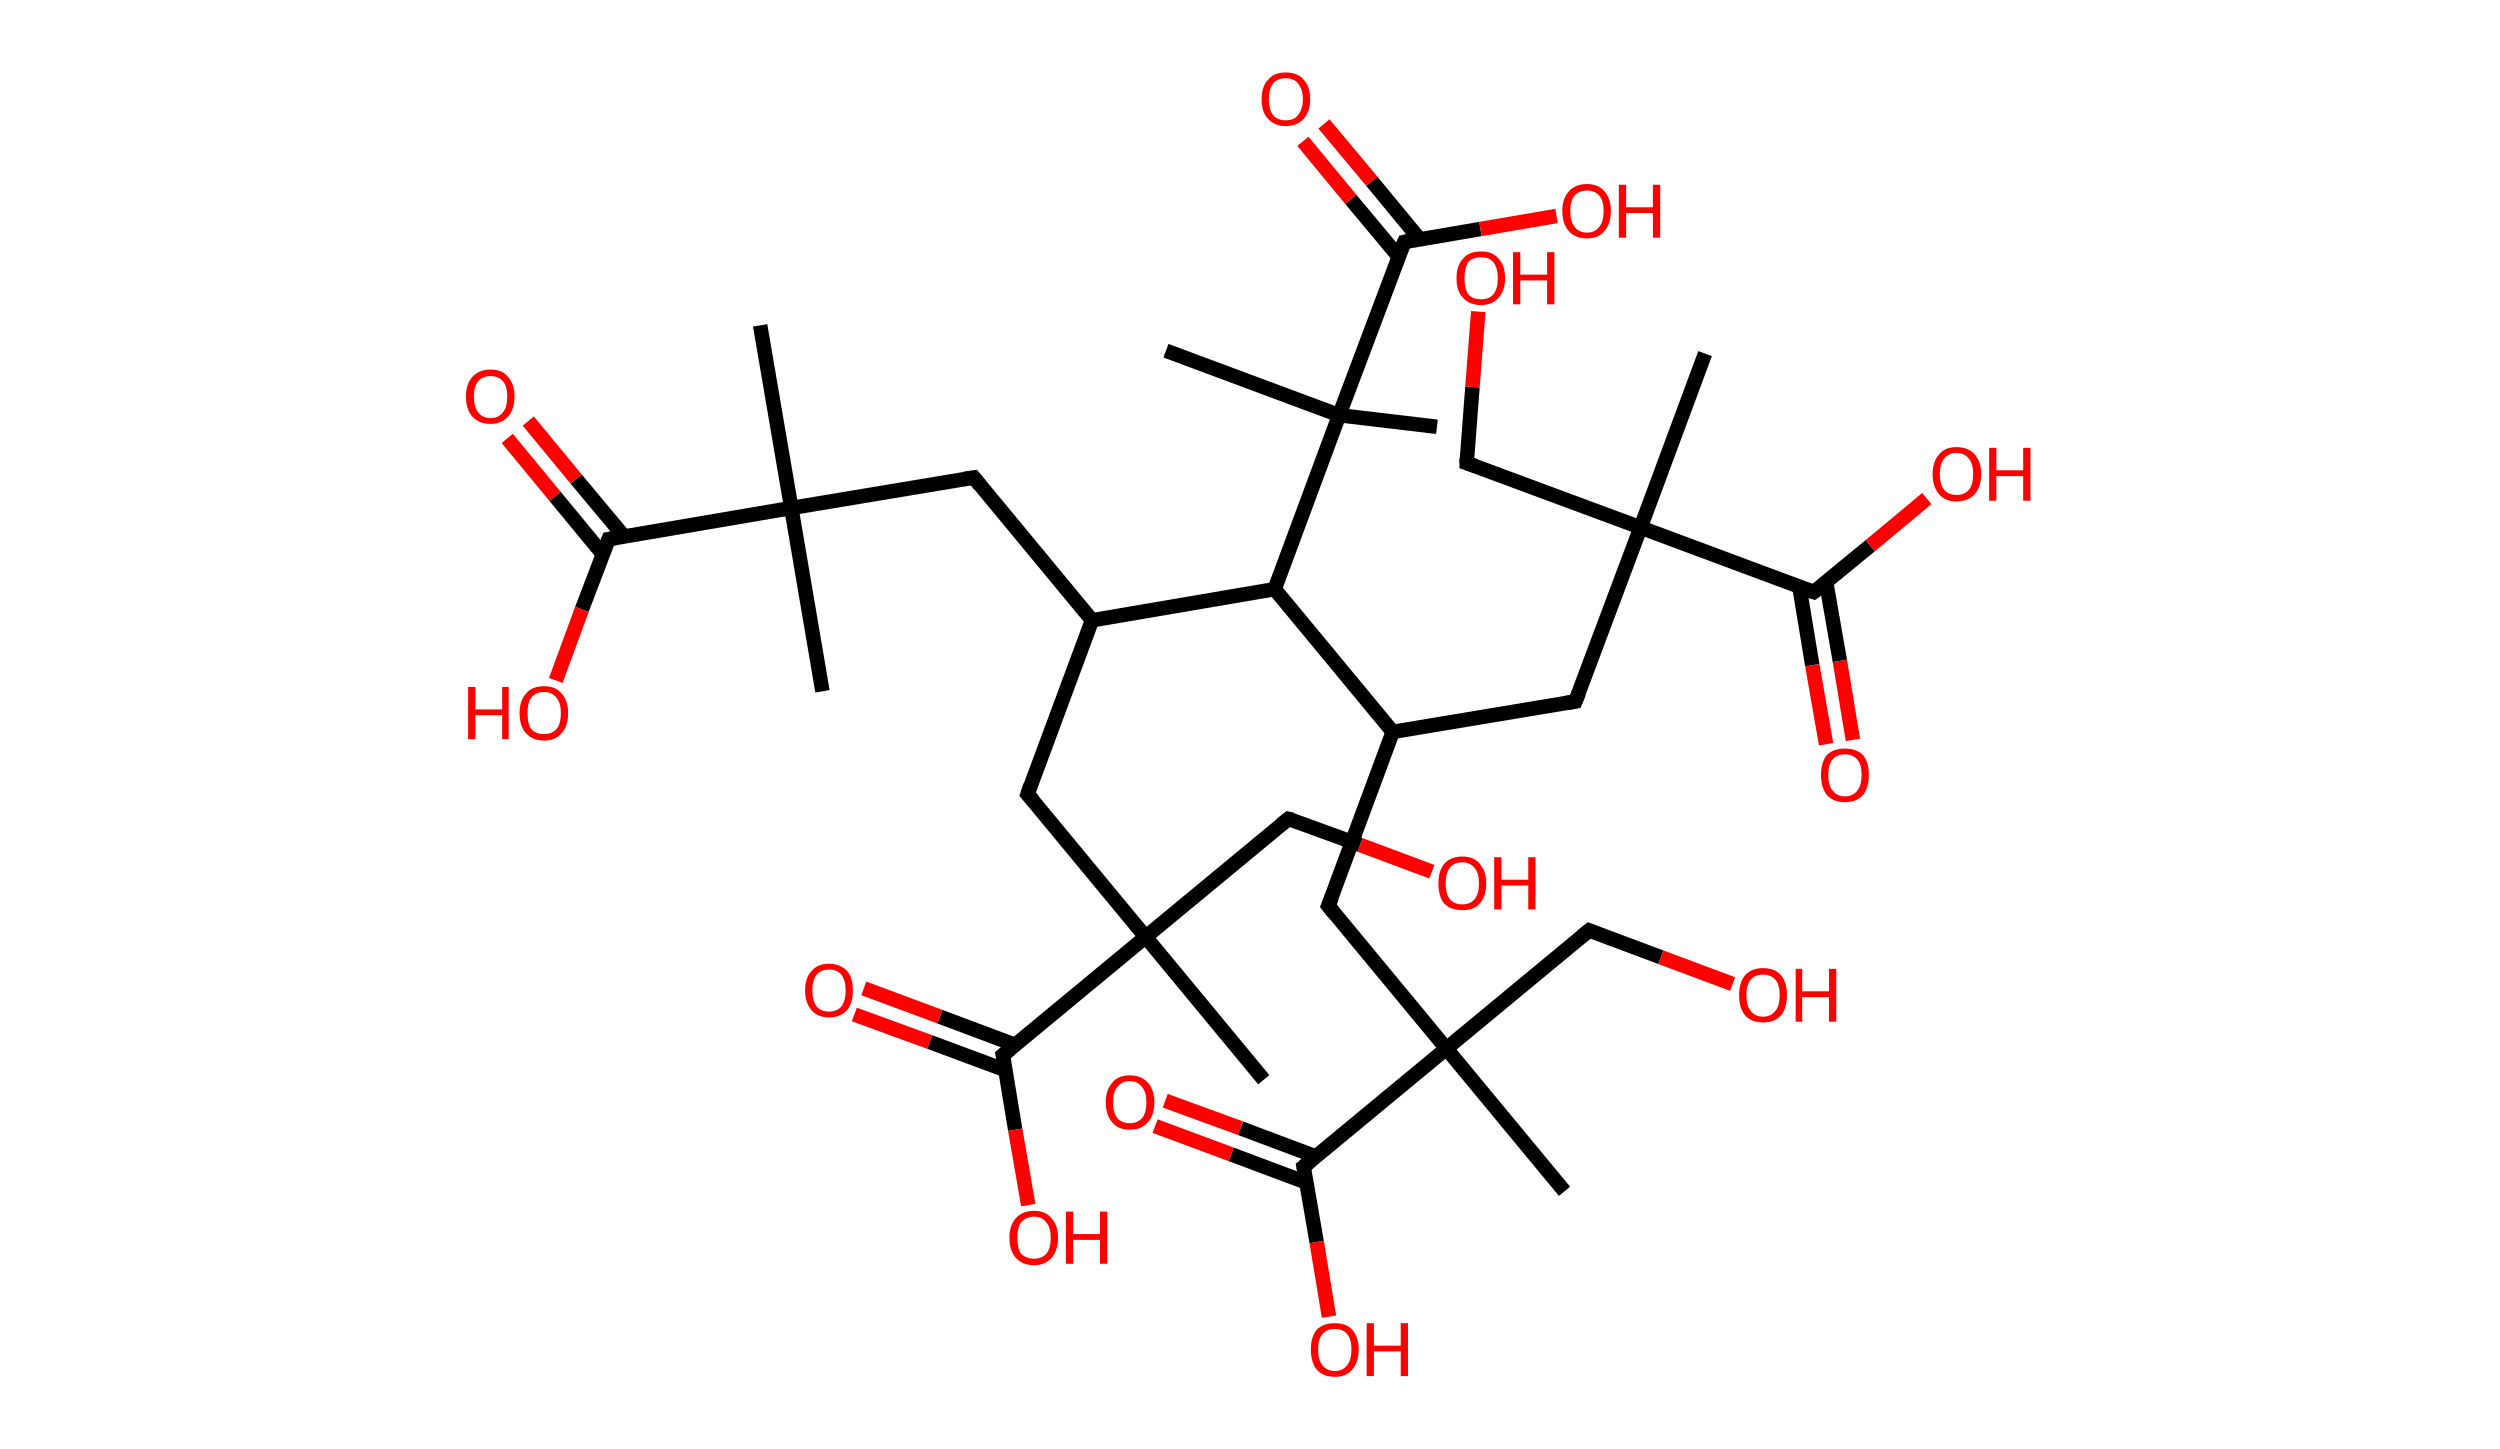 <?xml version='1.0' encoding='ASCII' standalone='yes'?>
<svg xmlns="http://www.w3.org/2000/svg" xmlns:rdkit="http://www.rdkit.org/xml" xmlns:xlink="http://www.w3.org/1999/xlink" version="1.1" baseProfile="full" xml:space="preserve" width="345px" height="200px" viewBox="0 0 345 200">
<!-- END OF HEADER -->
<rect style="opacity:1.0;fill:#FFFFFF;stroke:none" width="345.0" height="200.0" x="0.0" y="0.0"> </rect>
<path class="bond-0 atom-0 atom-1" d="M 104.9,44.9 L 109.2,70.1" style="fill:none;fill-rule:evenodd;stroke:#000000;stroke-width:2.0px;stroke-linecap:butt;stroke-linejoin:miter;stroke-opacity:1"/>
<path class="bond-1 atom-1 atom-2" d="M 109.2,70.1 L 113.5,95.4" style="fill:none;fill-rule:evenodd;stroke:#000000;stroke-width:2.0px;stroke-linecap:butt;stroke-linejoin:miter;stroke-opacity:1"/>
<path class="bond-2 atom-1 atom-3" d="M 109.2,70.1 L 134.4,65.9" style="fill:none;fill-rule:evenodd;stroke:#000000;stroke-width:2.0px;stroke-linecap:butt;stroke-linejoin:miter;stroke-opacity:1"/>
<path class="bond-3 atom-3 atom-4" d="M 134.4,65.9 L 150.7,85.6" style="fill:none;fill-rule:evenodd;stroke:#000000;stroke-width:2.0px;stroke-linecap:butt;stroke-linejoin:miter;stroke-opacity:1"/>
<path class="bond-4 atom-4 atom-5" d="M 150.7,85.6 L 141.8,109.6" style="fill:none;fill-rule:evenodd;stroke:#000000;stroke-width:2.0px;stroke-linecap:butt;stroke-linejoin:miter;stroke-opacity:1"/>
<path class="bond-5 atom-5 atom-6" d="M 141.8,109.6 L 158.1,129.3" style="fill:none;fill-rule:evenodd;stroke:#000000;stroke-width:2.0px;stroke-linecap:butt;stroke-linejoin:miter;stroke-opacity:1"/>
<path class="bond-6 atom-6 atom-7" d="M 158.1,129.3 L 174.4,149.0" style="fill:none;fill-rule:evenodd;stroke:#000000;stroke-width:2.0px;stroke-linecap:butt;stroke-linejoin:miter;stroke-opacity:1"/>
<path class="bond-7 atom-6 atom-8" d="M 158.1,129.3 L 177.8,113.0" style="fill:none;fill-rule:evenodd;stroke:#000000;stroke-width:2.0px;stroke-linecap:butt;stroke-linejoin:miter;stroke-opacity:1"/>
<path class="bond-8 atom-8 atom-9" d="M 177.8,113.0 L 187.7,116.6" style="fill:none;fill-rule:evenodd;stroke:#000000;stroke-width:2.0px;stroke-linecap:butt;stroke-linejoin:miter;stroke-opacity:1"/>
<path class="bond-8 atom-8 atom-9" d="M 187.7,116.6 L 197.6,120.3" style="fill:none;fill-rule:evenodd;stroke:#FF0000;stroke-width:2.0px;stroke-linecap:butt;stroke-linejoin:miter;stroke-opacity:1"/>
<path class="bond-9 atom-6 atom-10" d="M 158.1,129.3 L 138.4,145.6" style="fill:none;fill-rule:evenodd;stroke:#000000;stroke-width:2.0px;stroke-linecap:butt;stroke-linejoin:miter;stroke-opacity:1"/>
<path class="bond-10 atom-10 atom-11" d="M 140.1,144.2 L 129.7,140.3" style="fill:none;fill-rule:evenodd;stroke:#000000;stroke-width:2.0px;stroke-linecap:butt;stroke-linejoin:miter;stroke-opacity:1"/>
<path class="bond-10 atom-10 atom-11" d="M 129.7,140.3 L 119.2,136.4" style="fill:none;fill-rule:evenodd;stroke:#FF0000;stroke-width:2.0px;stroke-linecap:butt;stroke-linejoin:miter;stroke-opacity:1"/>
<path class="bond-10 atom-10 atom-11" d="M 138.8,147.7 L 128.3,143.8" style="fill:none;fill-rule:evenodd;stroke:#000000;stroke-width:2.0px;stroke-linecap:butt;stroke-linejoin:miter;stroke-opacity:1"/>
<path class="bond-10 atom-10 atom-11" d="M 128.3,143.8 L 117.9,140.0" style="fill:none;fill-rule:evenodd;stroke:#FF0000;stroke-width:2.0px;stroke-linecap:butt;stroke-linejoin:miter;stroke-opacity:1"/>
<path class="bond-11 atom-10 atom-12" d="M 138.4,145.6 L 140.1,155.9" style="fill:none;fill-rule:evenodd;stroke:#000000;stroke-width:2.0px;stroke-linecap:butt;stroke-linejoin:miter;stroke-opacity:1"/>
<path class="bond-11 atom-10 atom-12" d="M 140.1,155.9 L 141.9,166.3" style="fill:none;fill-rule:evenodd;stroke:#FF0000;stroke-width:2.0px;stroke-linecap:butt;stroke-linejoin:miter;stroke-opacity:1"/>
<path class="bond-12 atom-4 atom-13" d="M 150.7,85.6 L 175.9,81.3" style="fill:none;fill-rule:evenodd;stroke:#000000;stroke-width:2.0px;stroke-linecap:butt;stroke-linejoin:miter;stroke-opacity:1"/>
<path class="bond-13 atom-13 atom-14" d="M 175.9,81.3 L 192.2,101.0" style="fill:none;fill-rule:evenodd;stroke:#000000;stroke-width:2.0px;stroke-linecap:butt;stroke-linejoin:miter;stroke-opacity:1"/>
<path class="bond-14 atom-14 atom-15" d="M 192.2,101.0 L 217.4,96.8" style="fill:none;fill-rule:evenodd;stroke:#000000;stroke-width:2.0px;stroke-linecap:butt;stroke-linejoin:miter;stroke-opacity:1"/>
<path class="bond-15 atom-15 atom-16" d="M 217.4,96.8 L 226.4,72.8" style="fill:none;fill-rule:evenodd;stroke:#000000;stroke-width:2.0px;stroke-linecap:butt;stroke-linejoin:miter;stroke-opacity:1"/>
<path class="bond-16 atom-16 atom-17" d="M 226.4,72.8 L 235.3,48.8" style="fill:none;fill-rule:evenodd;stroke:#000000;stroke-width:2.0px;stroke-linecap:butt;stroke-linejoin:miter;stroke-opacity:1"/>
<path class="bond-17 atom-16 atom-18" d="M 226.4,72.8 L 202.4,63.9" style="fill:none;fill-rule:evenodd;stroke:#000000;stroke-width:2.0px;stroke-linecap:butt;stroke-linejoin:miter;stroke-opacity:1"/>
<path class="bond-18 atom-18 atom-19" d="M 202.4,63.9 L 203.2,53.4" style="fill:none;fill-rule:evenodd;stroke:#000000;stroke-width:2.0px;stroke-linecap:butt;stroke-linejoin:miter;stroke-opacity:1"/>
<path class="bond-18 atom-18 atom-19" d="M 203.2,53.4 L 204.0,43.0" style="fill:none;fill-rule:evenodd;stroke:#FF0000;stroke-width:2.0px;stroke-linecap:butt;stroke-linejoin:miter;stroke-opacity:1"/>
<path class="bond-19 atom-16 atom-20" d="M 226.4,72.8 L 250.3,81.7" style="fill:none;fill-rule:evenodd;stroke:#000000;stroke-width:2.0px;stroke-linecap:butt;stroke-linejoin:miter;stroke-opacity:1"/>
<path class="bond-20 atom-20 atom-21" d="M 248.3,80.9 L 250.1,91.8" style="fill:none;fill-rule:evenodd;stroke:#000000;stroke-width:2.0px;stroke-linecap:butt;stroke-linejoin:miter;stroke-opacity:1"/>
<path class="bond-20 atom-20 atom-21" d="M 250.1,91.8 L 252.0,102.7" style="fill:none;fill-rule:evenodd;stroke:#FF0000;stroke-width:2.0px;stroke-linecap:butt;stroke-linejoin:miter;stroke-opacity:1"/>
<path class="bond-20 atom-20 atom-21" d="M 252.0,80.3 L 253.9,91.2" style="fill:none;fill-rule:evenodd;stroke:#000000;stroke-width:2.0px;stroke-linecap:butt;stroke-linejoin:miter;stroke-opacity:1"/>
<path class="bond-20 atom-20 atom-21" d="M 253.9,91.2 L 255.7,102.1" style="fill:none;fill-rule:evenodd;stroke:#FF0000;stroke-width:2.0px;stroke-linecap:butt;stroke-linejoin:miter;stroke-opacity:1"/>
<path class="bond-21 atom-20 atom-22" d="M 250.3,81.7 L 258.1,75.3" style="fill:none;fill-rule:evenodd;stroke:#000000;stroke-width:2.0px;stroke-linecap:butt;stroke-linejoin:miter;stroke-opacity:1"/>
<path class="bond-21 atom-20 atom-22" d="M 258.1,75.3 L 265.9,68.8" style="fill:none;fill-rule:evenodd;stroke:#FF0000;stroke-width:2.0px;stroke-linecap:butt;stroke-linejoin:miter;stroke-opacity:1"/>
<path class="bond-22 atom-14 atom-23" d="M 192.2,101.0 L 183.3,125.0" style="fill:none;fill-rule:evenodd;stroke:#000000;stroke-width:2.0px;stroke-linecap:butt;stroke-linejoin:miter;stroke-opacity:1"/>
<path class="bond-23 atom-23 atom-24" d="M 183.3,125.0 L 199.6,144.7" style="fill:none;fill-rule:evenodd;stroke:#000000;stroke-width:2.0px;stroke-linecap:butt;stroke-linejoin:miter;stroke-opacity:1"/>
<path class="bond-24 atom-24 atom-25" d="M 199.6,144.7 L 215.9,164.4" style="fill:none;fill-rule:evenodd;stroke:#000000;stroke-width:2.0px;stroke-linecap:butt;stroke-linejoin:miter;stroke-opacity:1"/>
<path class="bond-25 atom-24 atom-26" d="M 199.6,144.7 L 219.3,128.4" style="fill:none;fill-rule:evenodd;stroke:#000000;stroke-width:2.0px;stroke-linecap:butt;stroke-linejoin:miter;stroke-opacity:1"/>
<path class="bond-26 atom-26 atom-27" d="M 219.3,128.4 L 229.2,132.1" style="fill:none;fill-rule:evenodd;stroke:#000000;stroke-width:2.0px;stroke-linecap:butt;stroke-linejoin:miter;stroke-opacity:1"/>
<path class="bond-26 atom-26 atom-27" d="M 229.2,132.1 L 239.1,135.8" style="fill:none;fill-rule:evenodd;stroke:#FF0000;stroke-width:2.0px;stroke-linecap:butt;stroke-linejoin:miter;stroke-opacity:1"/>
<path class="bond-27 atom-24 atom-28" d="M 199.6,144.7 L 179.9,161.0" style="fill:none;fill-rule:evenodd;stroke:#000000;stroke-width:2.0px;stroke-linecap:butt;stroke-linejoin:miter;stroke-opacity:1"/>
<path class="bond-28 atom-28 atom-29" d="M 181.6,159.6 L 171.2,155.7" style="fill:none;fill-rule:evenodd;stroke:#000000;stroke-width:2.0px;stroke-linecap:butt;stroke-linejoin:miter;stroke-opacity:1"/>
<path class="bond-28 atom-28 atom-29" d="M 171.2,155.7 L 160.8,151.9" style="fill:none;fill-rule:evenodd;stroke:#FF0000;stroke-width:2.0px;stroke-linecap:butt;stroke-linejoin:miter;stroke-opacity:1"/>
<path class="bond-28 atom-28 atom-29" d="M 180.3,163.2 L 169.9,159.3" style="fill:none;fill-rule:evenodd;stroke:#000000;stroke-width:2.0px;stroke-linecap:butt;stroke-linejoin:miter;stroke-opacity:1"/>
<path class="bond-28 atom-28 atom-29" d="M 169.9,159.3 L 159.4,155.4" style="fill:none;fill-rule:evenodd;stroke:#FF0000;stroke-width:2.0px;stroke-linecap:butt;stroke-linejoin:miter;stroke-opacity:1"/>
<path class="bond-29 atom-28 atom-30" d="M 179.9,161.0 L 181.7,171.4" style="fill:none;fill-rule:evenodd;stroke:#000000;stroke-width:2.0px;stroke-linecap:butt;stroke-linejoin:miter;stroke-opacity:1"/>
<path class="bond-29 atom-28 atom-30" d="M 181.7,171.4 L 183.4,181.7" style="fill:none;fill-rule:evenodd;stroke:#FF0000;stroke-width:2.0px;stroke-linecap:butt;stroke-linejoin:miter;stroke-opacity:1"/>
<path class="bond-30 atom-13 atom-31" d="M 175.9,81.3 L 184.8,57.3" style="fill:none;fill-rule:evenodd;stroke:#000000;stroke-width:2.0px;stroke-linecap:butt;stroke-linejoin:miter;stroke-opacity:1"/>
<path class="bond-31 atom-31 atom-32" d="M 184.8,57.3 L 160.9,48.4" style="fill:none;fill-rule:evenodd;stroke:#000000;stroke-width:2.0px;stroke-linecap:butt;stroke-linejoin:miter;stroke-opacity:1"/>
<path class="bond-32 atom-31 atom-33" d="M 184.8,57.3 L 198.3,58.9" style="fill:none;fill-rule:evenodd;stroke:#000000;stroke-width:2.0px;stroke-linecap:butt;stroke-linejoin:miter;stroke-opacity:1"/>
<path class="bond-33 atom-31 atom-34" d="M 184.8,57.3 L 193.8,33.4" style="fill:none;fill-rule:evenodd;stroke:#000000;stroke-width:2.0px;stroke-linecap:butt;stroke-linejoin:miter;stroke-opacity:1"/>
<path class="bond-34 atom-34 atom-35" d="M 195.9,33.0 L 189.3,25.0" style="fill:none;fill-rule:evenodd;stroke:#000000;stroke-width:2.0px;stroke-linecap:butt;stroke-linejoin:miter;stroke-opacity:1"/>
<path class="bond-34 atom-34 atom-35" d="M 189.3,25.0 L 182.7,17.1" style="fill:none;fill-rule:evenodd;stroke:#FF0000;stroke-width:2.0px;stroke-linecap:butt;stroke-linejoin:miter;stroke-opacity:1"/>
<path class="bond-34 atom-34 atom-35" d="M 193.0,35.4 L 186.4,27.5" style="fill:none;fill-rule:evenodd;stroke:#000000;stroke-width:2.0px;stroke-linecap:butt;stroke-linejoin:miter;stroke-opacity:1"/>
<path class="bond-34 atom-34 atom-35" d="M 186.4,27.5 L 179.8,19.5" style="fill:none;fill-rule:evenodd;stroke:#FF0000;stroke-width:2.0px;stroke-linecap:butt;stroke-linejoin:miter;stroke-opacity:1"/>
<path class="bond-35 atom-34 atom-36" d="M 193.8,33.4 L 204.3,31.6" style="fill:none;fill-rule:evenodd;stroke:#000000;stroke-width:2.0px;stroke-linecap:butt;stroke-linejoin:miter;stroke-opacity:1"/>
<path class="bond-35 atom-34 atom-36" d="M 204.3,31.6 L 214.8,29.8" style="fill:none;fill-rule:evenodd;stroke:#FF0000;stroke-width:2.0px;stroke-linecap:butt;stroke-linejoin:miter;stroke-opacity:1"/>
<path class="bond-36 atom-1 atom-37" d="M 109.2,70.1 L 84.0,74.4" style="fill:none;fill-rule:evenodd;stroke:#000000;stroke-width:2.0px;stroke-linecap:butt;stroke-linejoin:miter;stroke-opacity:1"/>
<path class="bond-37 atom-37 atom-38" d="M 86.1,74.0 L 79.5,66.1" style="fill:none;fill-rule:evenodd;stroke:#000000;stroke-width:2.0px;stroke-linecap:butt;stroke-linejoin:miter;stroke-opacity:1"/>
<path class="bond-37 atom-37 atom-38" d="M 79.5,66.1 L 72.9,58.1" style="fill:none;fill-rule:evenodd;stroke:#FF0000;stroke-width:2.0px;stroke-linecap:butt;stroke-linejoin:miter;stroke-opacity:1"/>
<path class="bond-37 atom-37 atom-38" d="M 83.2,76.5 L 76.6,68.5" style="fill:none;fill-rule:evenodd;stroke:#000000;stroke-width:2.0px;stroke-linecap:butt;stroke-linejoin:miter;stroke-opacity:1"/>
<path class="bond-37 atom-37 atom-38" d="M 76.6,68.5 L 70.0,60.5" style="fill:none;fill-rule:evenodd;stroke:#FF0000;stroke-width:2.0px;stroke-linecap:butt;stroke-linejoin:miter;stroke-opacity:1"/>
<path class="bond-38 atom-37 atom-39" d="M 84.0,74.4 L 80.3,84.1" style="fill:none;fill-rule:evenodd;stroke:#000000;stroke-width:2.0px;stroke-linecap:butt;stroke-linejoin:miter;stroke-opacity:1"/>
<path class="bond-38 atom-37 atom-39" d="M 80.3,84.1 L 76.7,93.9" style="fill:none;fill-rule:evenodd;stroke:#FF0000;stroke-width:2.0px;stroke-linecap:butt;stroke-linejoin:miter;stroke-opacity:1"/>
<path d="M 133.1,66.1 L 134.4,65.9 L 135.2,66.9" style="fill:none;stroke:#000000;stroke-width:2.0px;stroke-linecap:butt;stroke-linejoin:miter;stroke-opacity:1;"/>
<path d="M 142.2,108.4 L 141.8,109.6 L 142.6,110.5" style="fill:none;stroke:#000000;stroke-width:2.0px;stroke-linecap:butt;stroke-linejoin:miter;stroke-opacity:1;"/>
<path d="M 176.8,113.8 L 177.8,113.0 L 178.3,113.1" style="fill:none;stroke:#000000;stroke-width:2.0px;stroke-linecap:butt;stroke-linejoin:miter;stroke-opacity:1;"/>
<path d="M 139.4,144.8 L 138.4,145.6 L 138.5,146.1" style="fill:none;stroke:#000000;stroke-width:2.0px;stroke-linecap:butt;stroke-linejoin:miter;stroke-opacity:1;"/>
<path d="M 216.2,97.0 L 217.4,96.8 L 217.9,95.6" style="fill:none;stroke:#000000;stroke-width:2.0px;stroke-linecap:butt;stroke-linejoin:miter;stroke-opacity:1;"/>
<path d="M 203.6,64.3 L 202.4,63.9 L 202.4,63.3" style="fill:none;stroke:#000000;stroke-width:2.0px;stroke-linecap:butt;stroke-linejoin:miter;stroke-opacity:1;"/>
<path d="M 249.1,81.3 L 250.3,81.7 L 250.7,81.4" style="fill:none;stroke:#000000;stroke-width:2.0px;stroke-linecap:butt;stroke-linejoin:miter;stroke-opacity:1;"/>
<path d="M 183.8,123.8 L 183.3,125.0 L 184.1,126.0" style="fill:none;stroke:#000000;stroke-width:2.0px;stroke-linecap:butt;stroke-linejoin:miter;stroke-opacity:1;"/>
<path d="M 218.3,129.2 L 219.3,128.4 L 219.8,128.6" style="fill:none;stroke:#000000;stroke-width:2.0px;stroke-linecap:butt;stroke-linejoin:miter;stroke-opacity:1;"/>
<path d="M 180.9,160.2 L 179.9,161.0 L 180.0,161.5" style="fill:none;stroke:#000000;stroke-width:2.0px;stroke-linecap:butt;stroke-linejoin:miter;stroke-opacity:1;"/>
<path d="M 193.3,34.6 L 193.8,33.4 L 194.3,33.3" style="fill:none;stroke:#000000;stroke-width:2.0px;stroke-linecap:butt;stroke-linejoin:miter;stroke-opacity:1;"/>
<path d="M 85.2,74.2 L 84.0,74.4 L 83.8,74.9" style="fill:none;stroke:#000000;stroke-width:2.0px;stroke-linecap:butt;stroke-linejoin:miter;stroke-opacity:1;"/>
<path class="atom-9" d="M 198.5 121.9 Q 198.5 120.2, 199.3 119.2 Q 200.2 118.2, 201.8 118.2 Q 203.4 118.2, 204.2 119.2 Q 205.1 120.2, 205.1 121.9 Q 205.1 123.7, 204.2 124.7 Q 203.4 125.6, 201.8 125.6 Q 200.2 125.6, 199.3 124.7 Q 198.5 123.7, 198.5 121.9 M 201.8 124.8 Q 202.9 124.8, 203.5 124.1 Q 204.1 123.3, 204.1 121.9 Q 204.1 120.5, 203.5 119.8 Q 202.9 119.0, 201.8 119.0 Q 200.7 119.0, 200.1 119.7 Q 199.5 120.5, 199.5 121.9 Q 199.5 123.4, 200.1 124.1 Q 200.7 124.8, 201.8 124.8 " fill="#FF0000"/>
<path class="atom-9" d="M 206.2 118.3 L 207.2 118.3 L 207.2 121.4 L 210.9 121.4 L 210.9 118.3 L 211.9 118.3 L 211.9 125.5 L 210.9 125.5 L 210.9 122.2 L 207.2 122.2 L 207.2 125.5 L 206.2 125.5 L 206.2 118.3 " fill="#FF0000"/>
<path class="atom-11" d="M 111.1 136.7 Q 111.1 134.9, 112.0 134.0 Q 112.8 133.0, 114.4 133.0 Q 116.0 133.0, 116.9 134.0 Q 117.7 134.9, 117.7 136.7 Q 117.7 138.4, 116.9 139.4 Q 116.0 140.4, 114.4 140.4 Q 112.8 140.4, 112.0 139.4 Q 111.1 138.4, 111.1 136.7 M 114.4 139.6 Q 115.5 139.6, 116.1 138.9 Q 116.7 138.1, 116.7 136.7 Q 116.7 135.3, 116.1 134.5 Q 115.5 133.8, 114.4 133.8 Q 113.3 133.8, 112.7 134.5 Q 112.1 135.2, 112.1 136.7 Q 112.1 138.1, 112.7 138.9 Q 113.3 139.6, 114.4 139.6 " fill="#FF0000"/>
<path class="atom-12" d="M 139.3 170.8 Q 139.3 169.1, 140.2 168.1 Q 141.1 167.1, 142.7 167.1 Q 144.3 167.1, 145.1 168.1 Q 146.0 169.1, 146.0 170.8 Q 146.0 172.6, 145.1 173.6 Q 144.2 174.6, 142.7 174.6 Q 141.1 174.6, 140.2 173.6 Q 139.3 172.6, 139.3 170.8 M 142.7 173.7 Q 143.8 173.7, 144.4 173.0 Q 145.0 172.3, 145.0 170.8 Q 145.0 169.4, 144.4 168.7 Q 143.8 167.9, 142.7 167.9 Q 141.6 167.9, 140.9 168.7 Q 140.4 169.4, 140.4 170.8 Q 140.4 172.3, 140.9 173.0 Q 141.6 173.7, 142.7 173.7 " fill="#FF0000"/>
<path class="atom-12" d="M 147.1 167.2 L 148.1 167.2 L 148.1 170.3 L 151.8 170.3 L 151.8 167.2 L 152.8 167.2 L 152.8 174.4 L 151.8 174.4 L 151.8 171.1 L 148.1 171.1 L 148.1 174.4 L 147.1 174.4 L 147.1 167.2 " fill="#FF0000"/>
<path class="atom-19" d="M 201.0 38.4 Q 201.0 36.6, 201.9 35.7 Q 202.7 34.7, 204.4 34.7 Q 206.0 34.7, 206.8 35.7 Q 207.7 36.6, 207.7 38.4 Q 207.7 40.1, 206.8 41.1 Q 205.9 42.1, 204.4 42.1 Q 202.8 42.1, 201.9 41.1 Q 201.0 40.2, 201.0 38.4 M 204.4 41.3 Q 205.5 41.3, 206.1 40.6 Q 206.7 39.8, 206.7 38.4 Q 206.7 37.0, 206.1 36.2 Q 205.5 35.5, 204.4 35.5 Q 203.2 35.5, 202.6 36.2 Q 202.1 37.0, 202.1 38.4 Q 202.1 39.8, 202.6 40.6 Q 203.2 41.3, 204.4 41.3 " fill="#FF0000"/>
<path class="atom-19" d="M 208.8 34.8 L 209.8 34.8 L 209.8 37.9 L 213.5 37.9 L 213.5 34.8 L 214.5 34.8 L 214.5 42.0 L 213.5 42.0 L 213.5 38.7 L 209.8 38.7 L 209.8 42.0 L 208.8 42.0 L 208.8 34.8 " fill="#FF0000"/>
<path class="atom-21" d="M 251.3 106.9 Q 251.3 105.2, 252.1 104.2 Q 253.0 103.3, 254.6 103.3 Q 256.2 103.3, 257.1 104.2 Q 257.9 105.2, 257.9 106.9 Q 257.9 108.7, 257.1 109.7 Q 256.2 110.7, 254.6 110.7 Q 253.0 110.7, 252.1 109.7 Q 251.3 108.7, 251.3 106.9 M 254.6 109.9 Q 255.7 109.9, 256.3 109.1 Q 256.9 108.4, 256.9 106.9 Q 256.9 105.5, 256.3 104.8 Q 255.7 104.1, 254.6 104.1 Q 253.5 104.1, 252.9 104.8 Q 252.3 105.5, 252.3 106.9 Q 252.3 108.4, 252.9 109.1 Q 253.5 109.9, 254.6 109.9 " fill="#FF0000"/>
<path class="atom-22" d="M 266.7 65.4 Q 266.7 63.7, 267.6 62.7 Q 268.4 61.7, 270.0 61.7 Q 271.6 61.7, 272.5 62.7 Q 273.4 63.7, 273.4 65.4 Q 273.4 67.2, 272.5 68.2 Q 271.6 69.2, 270.0 69.2 Q 268.4 69.2, 267.6 68.2 Q 266.7 67.2, 266.7 65.4 M 270.0 68.3 Q 271.1 68.3, 271.7 67.6 Q 272.3 66.9, 272.3 65.4 Q 272.3 64.0, 271.7 63.3 Q 271.1 62.5, 270.0 62.5 Q 268.9 62.5, 268.3 63.3 Q 267.7 64.0, 267.7 65.4 Q 267.7 66.9, 268.3 67.6 Q 268.9 68.3, 270.0 68.3 " fill="#FF0000"/>
<path class="atom-22" d="M 274.5 61.8 L 275.5 61.8 L 275.5 64.9 L 279.2 64.9 L 279.2 61.8 L 280.2 61.8 L 280.2 69.1 L 279.2 69.1 L 279.2 65.7 L 275.5 65.7 L 275.5 69.1 L 274.5 69.1 L 274.5 61.8 " fill="#FF0000"/>
<path class="atom-27" d="M 240.0 137.3 Q 240.0 135.6, 240.8 134.6 Q 241.7 133.6, 243.3 133.6 Q 244.9 133.6, 245.8 134.6 Q 246.6 135.6, 246.6 137.3 Q 246.6 139.1, 245.8 140.1 Q 244.9 141.1, 243.3 141.1 Q 241.7 141.1, 240.8 140.1 Q 240.0 139.1, 240.0 137.3 M 243.3 140.3 Q 244.4 140.3, 245.0 139.5 Q 245.6 138.8, 245.6 137.3 Q 245.6 135.9, 245.0 135.2 Q 244.4 134.5, 243.3 134.5 Q 242.2 134.5, 241.6 135.2 Q 241.0 135.9, 241.0 137.3 Q 241.0 138.8, 241.6 139.5 Q 242.2 140.3, 243.3 140.3 " fill="#FF0000"/>
<path class="atom-27" d="M 247.8 133.7 L 248.7 133.7 L 248.7 136.8 L 252.4 136.8 L 252.4 133.7 L 253.4 133.7 L 253.4 141.0 L 252.4 141.0 L 252.4 137.6 L 248.7 137.6 L 248.7 141.0 L 247.8 141.0 L 247.8 133.7 " fill="#FF0000"/>
<path class="atom-29" d="M 152.6 152.1 Q 152.6 150.4, 153.5 149.4 Q 154.3 148.4, 155.9 148.4 Q 157.5 148.4, 158.4 149.4 Q 159.3 150.4, 159.3 152.1 Q 159.3 153.9, 158.4 154.9 Q 157.5 155.9, 155.9 155.9 Q 154.3 155.9, 153.5 154.9 Q 152.6 153.9, 152.6 152.1 M 155.9 155.0 Q 157.0 155.0, 157.6 154.3 Q 158.2 153.6, 158.2 152.1 Q 158.2 150.7, 157.6 150.0 Q 157.0 149.2, 155.9 149.2 Q 154.8 149.2, 154.2 150.0 Q 153.6 150.7, 153.6 152.1 Q 153.6 153.6, 154.2 154.3 Q 154.8 155.0, 155.9 155.0 " fill="#FF0000"/>
<path class="atom-30" d="M 180.9 186.2 Q 180.9 184.5, 181.7 183.5 Q 182.6 182.6, 184.2 182.6 Q 185.8 182.6, 186.6 183.5 Q 187.5 184.5, 187.5 186.2 Q 187.5 188.0, 186.6 189.0 Q 185.8 190.0, 184.2 190.0 Q 182.6 190.0, 181.7 189.0 Q 180.9 188.0, 180.9 186.2 M 184.2 189.2 Q 185.3 189.2, 185.9 188.4 Q 186.5 187.7, 186.5 186.2 Q 186.5 184.8, 185.9 184.1 Q 185.3 183.4, 184.2 183.4 Q 183.1 183.4, 182.5 184.1 Q 181.9 184.8, 181.9 186.2 Q 181.9 187.7, 182.5 188.4 Q 183.1 189.2, 184.2 189.2 " fill="#FF0000"/>
<path class="atom-30" d="M 188.6 182.6 L 189.6 182.6 L 189.6 185.7 L 193.3 185.7 L 193.3 182.6 L 194.3 182.6 L 194.3 189.9 L 193.3 189.9 L 193.3 186.5 L 189.6 186.5 L 189.6 189.9 L 188.6 189.9 L 188.6 182.6 " fill="#FF0000"/>
<path class="atom-35" d="M 174.1 13.7 Q 174.1 11.9, 175.0 11.0 Q 175.8 10.0, 177.4 10.0 Q 179.1 10.0, 179.9 11.0 Q 180.8 11.9, 180.8 13.7 Q 180.8 15.4, 179.9 16.4 Q 179.0 17.4, 177.4 17.4 Q 175.9 17.4, 175.0 16.4 Q 174.1 15.5, 174.1 13.7 M 177.4 16.6 Q 178.6 16.6, 179.1 15.9 Q 179.8 15.1, 179.8 13.7 Q 179.8 12.3, 179.1 11.5 Q 178.6 10.8, 177.4 10.8 Q 176.3 10.8, 175.7 11.5 Q 175.1 12.3, 175.1 13.7 Q 175.1 15.1, 175.7 15.9 Q 176.3 16.6, 177.4 16.6 " fill="#FF0000"/>
<path class="atom-36" d="M 215.6 29.1 Q 215.6 27.4, 216.5 26.4 Q 217.4 25.4, 219.0 25.4 Q 220.6 25.4, 221.4 26.4 Q 222.3 27.4, 222.3 29.1 Q 222.3 30.9, 221.4 31.9 Q 220.6 32.9, 219.0 32.9 Q 217.4 32.9, 216.5 31.9 Q 215.6 30.9, 215.6 29.1 M 219.0 32.1 Q 220.1 32.1, 220.7 31.3 Q 221.3 30.6, 221.3 29.1 Q 221.3 27.7, 220.7 27.0 Q 220.1 26.3, 219.0 26.3 Q 217.9 26.3, 217.3 27.0 Q 216.7 27.7, 216.7 29.1 Q 216.7 30.6, 217.3 31.3 Q 217.9 32.1, 219.0 32.1 " fill="#FF0000"/>
<path class="atom-36" d="M 223.4 25.5 L 224.4 25.5 L 224.4 28.6 L 228.1 28.6 L 228.1 25.5 L 229.1 25.5 L 229.1 32.8 L 228.1 32.8 L 228.1 29.4 L 224.4 29.4 L 224.4 32.8 L 223.4 32.8 L 223.4 25.5 " fill="#FF0000"/>
<path class="atom-38" d="M 64.3 54.7 Q 64.3 53.0, 65.2 52.0 Q 66.1 51.0, 67.7 51.0 Q 69.3 51.0, 70.1 52.0 Q 71.0 53.0, 71.0 54.7 Q 71.0 56.5, 70.1 57.5 Q 69.2 58.5, 67.7 58.5 Q 66.1 58.5, 65.2 57.5 Q 64.3 56.5, 64.3 54.7 M 67.7 57.7 Q 68.8 57.7, 69.4 56.9 Q 70.0 56.2, 70.0 54.7 Q 70.0 53.3, 69.4 52.6 Q 68.8 51.9, 67.7 51.9 Q 66.6 51.9, 66.0 52.6 Q 65.4 53.3, 65.4 54.7 Q 65.4 56.2, 66.0 56.9 Q 66.6 57.7, 67.7 57.7 " fill="#FF0000"/>
<path class="atom-39" d="M 64.6 94.8 L 65.6 94.8 L 65.6 97.9 L 69.3 97.9 L 69.3 94.8 L 70.2 94.8 L 70.2 102.0 L 69.3 102.0 L 69.3 98.7 L 65.6 98.7 L 65.6 102.0 L 64.6 102.0 L 64.6 94.8 " fill="#FF0000"/>
<path class="atom-39" d="M 71.7 98.4 Q 71.7 96.7, 72.6 95.7 Q 73.4 94.7, 75.1 94.7 Q 76.7 94.7, 77.5 95.7 Q 78.4 96.7, 78.4 98.4 Q 78.4 100.2, 77.5 101.2 Q 76.6 102.2, 75.1 102.2 Q 73.5 102.2, 72.6 101.2 Q 71.7 100.2, 71.7 98.4 M 75.1 101.3 Q 76.2 101.3, 76.8 100.6 Q 77.4 99.9, 77.4 98.4 Q 77.4 97.0, 76.8 96.3 Q 76.2 95.5, 75.1 95.5 Q 73.9 95.5, 73.3 96.3 Q 72.8 97.0, 72.8 98.4 Q 72.8 99.9, 73.3 100.6 Q 73.9 101.3, 75.1 101.3 " fill="#FF0000"/>
</svg>
